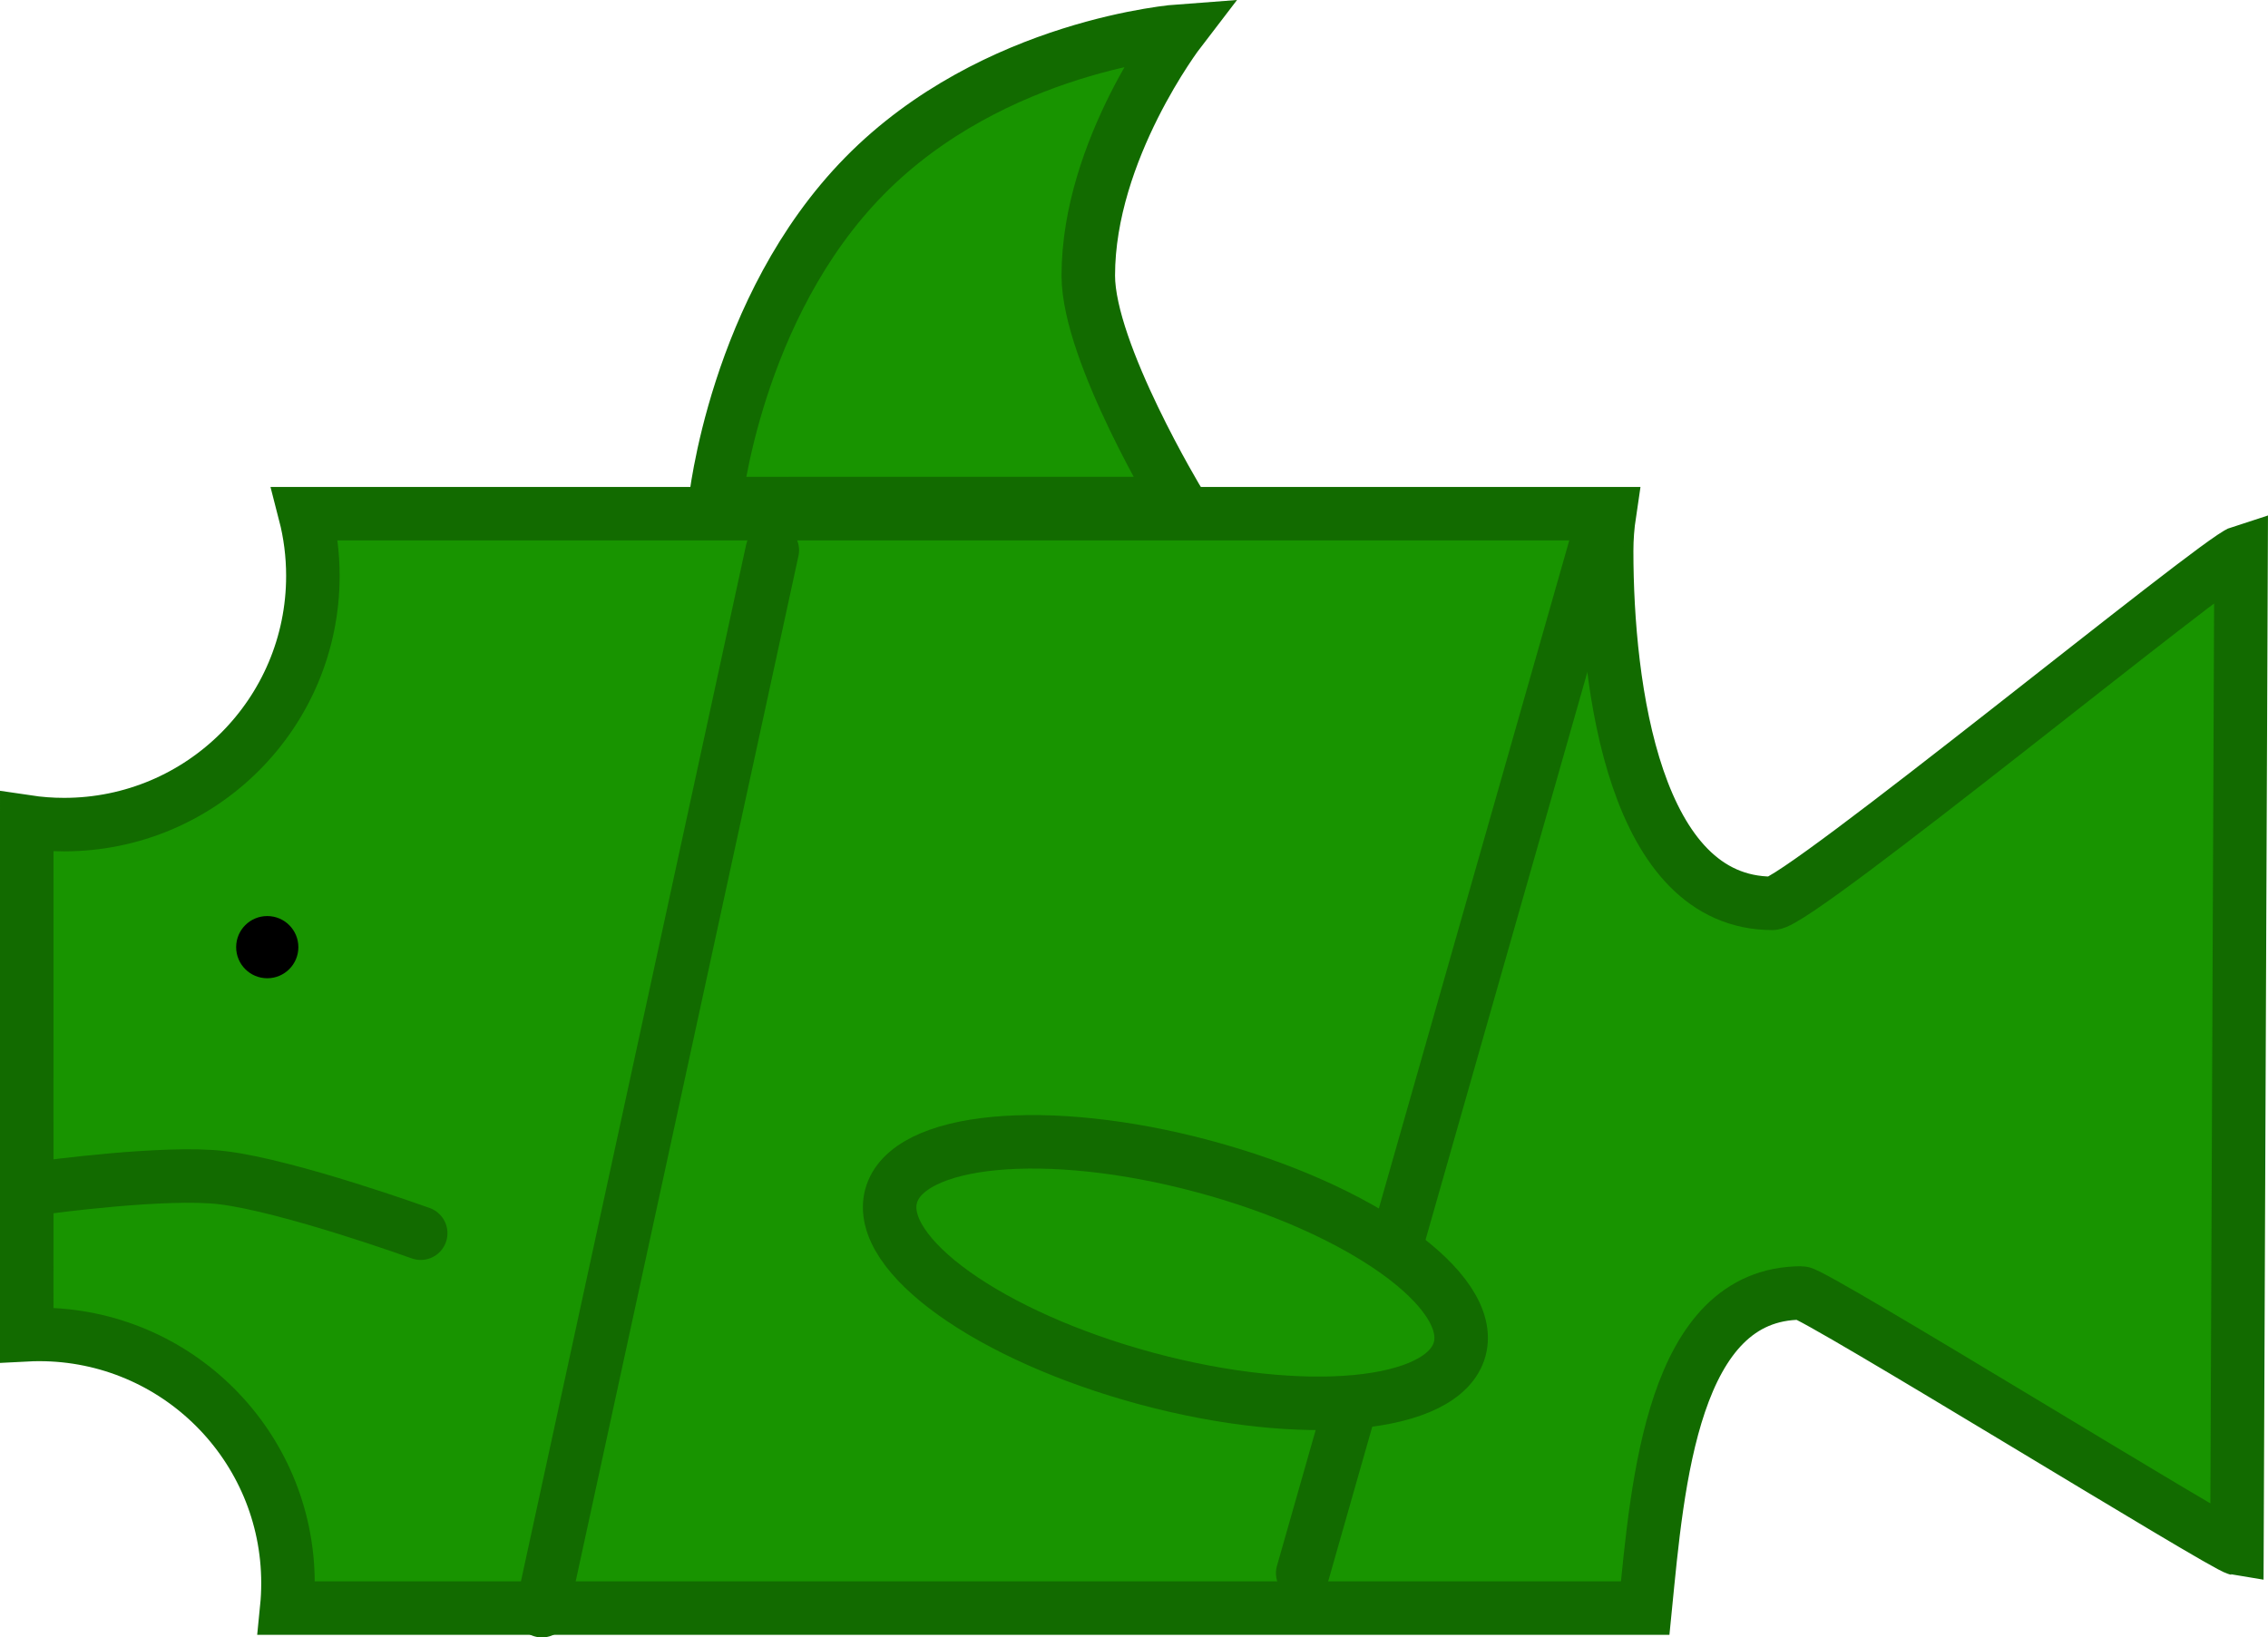 <svg version="1.1" xmlns="http://www.w3.org/2000/svg" xmlns:xlink="http://www.w3.org/1999/xlink" width="63.587" height="45.921" viewBox="0,0,63.587,45.921"><g transform="translate(-172.639,-289.633)"><g data-paper-data="{&quot;isPaintingLayer&quot;:true}" fill-rule="nonzero" stroke-width="1.5" stroke-linejoin="miter" stroke-miterlimit="10" stroke-dasharray="" stroke-dashoffset="0" style="mix-blend-mode: normal"><g><path d="M173.389,312.681c0.341,0.051 0.691,0.078 1.046,0.078c3.853,0 6.976,-3.123 6.976,-6.976c0,-0.602 -0.076,-1.187 -0.22,-1.744h36.571c-0.051,0.341 -0.078,0.691 -0.078,1.046c0,3.853 0.798,9.882 4.65,9.882c0.729,0 12.477,-9.645 13.137,-9.853l-0.116,27.951c-0.341,-0.051 -11.852,-7.17 -12.207,-7.17c-3.617,0 -4.033,5.311 -4.383,8.836h-38.086c0.023,-0.229 0.034,-0.462 0.034,-0.698c0,-3.853 -3.123,-6.976 -6.976,-6.976c-0.117,0 -0.233,0.003 -0.349,0.009z" fill="#189400" stroke="#126b00" stroke-linecap="butt"/><path d="M192.688,303.756c0,0 0.56,-5.495 4.185,-9.185c3.625,-3.69 8.836,-4.069 8.836,-4.069c0,0 -2.558,3.334 -2.558,6.859c0,2.169 2.558,6.394 2.558,6.394z" fill="#189400" stroke="#126b00" stroke-linecap="butt"/><path d="M179.26,316.196c0,-0.482 0.39,-0.872 0.872,-0.872c0.482,0 0.872,0.39 0.872,0.872c0,0.482 -0.39,0.872 -0.872,0.872c-0.482,0 -0.872,-0.39 -0.872,-0.872z" fill="#000000" stroke="none" stroke-linecap="butt"/><path d="M173.854,322.939c0,0 3.42,-0.471 5.019,-0.277c1.881,0.227 5.561,1.556 5.561,1.556" fill="none" stroke="#126b00" stroke-linecap="round"/><path d="M194.292,305.065l-6.459,29.74" fill="none" stroke="#126b00" stroke-linecap="round"/><path d="M209.162,333.753l8.261,-28.989" fill="none" stroke="#126b00" stroke-linecap="round"/><path d="M213.564,327.466c-0.442,1.643 -4.369,2.015 -8.771,0.832c-4.402,-1.184 -7.613,-3.476 -7.171,-5.119c0.442,-1.643 4.369,-2.016 8.771,-0.832c4.402,1.184 7.613,3.476 7.171,5.119z" fill="#189400" stroke="#126b00" stroke-linecap="butt"/></g></g></g></svg>